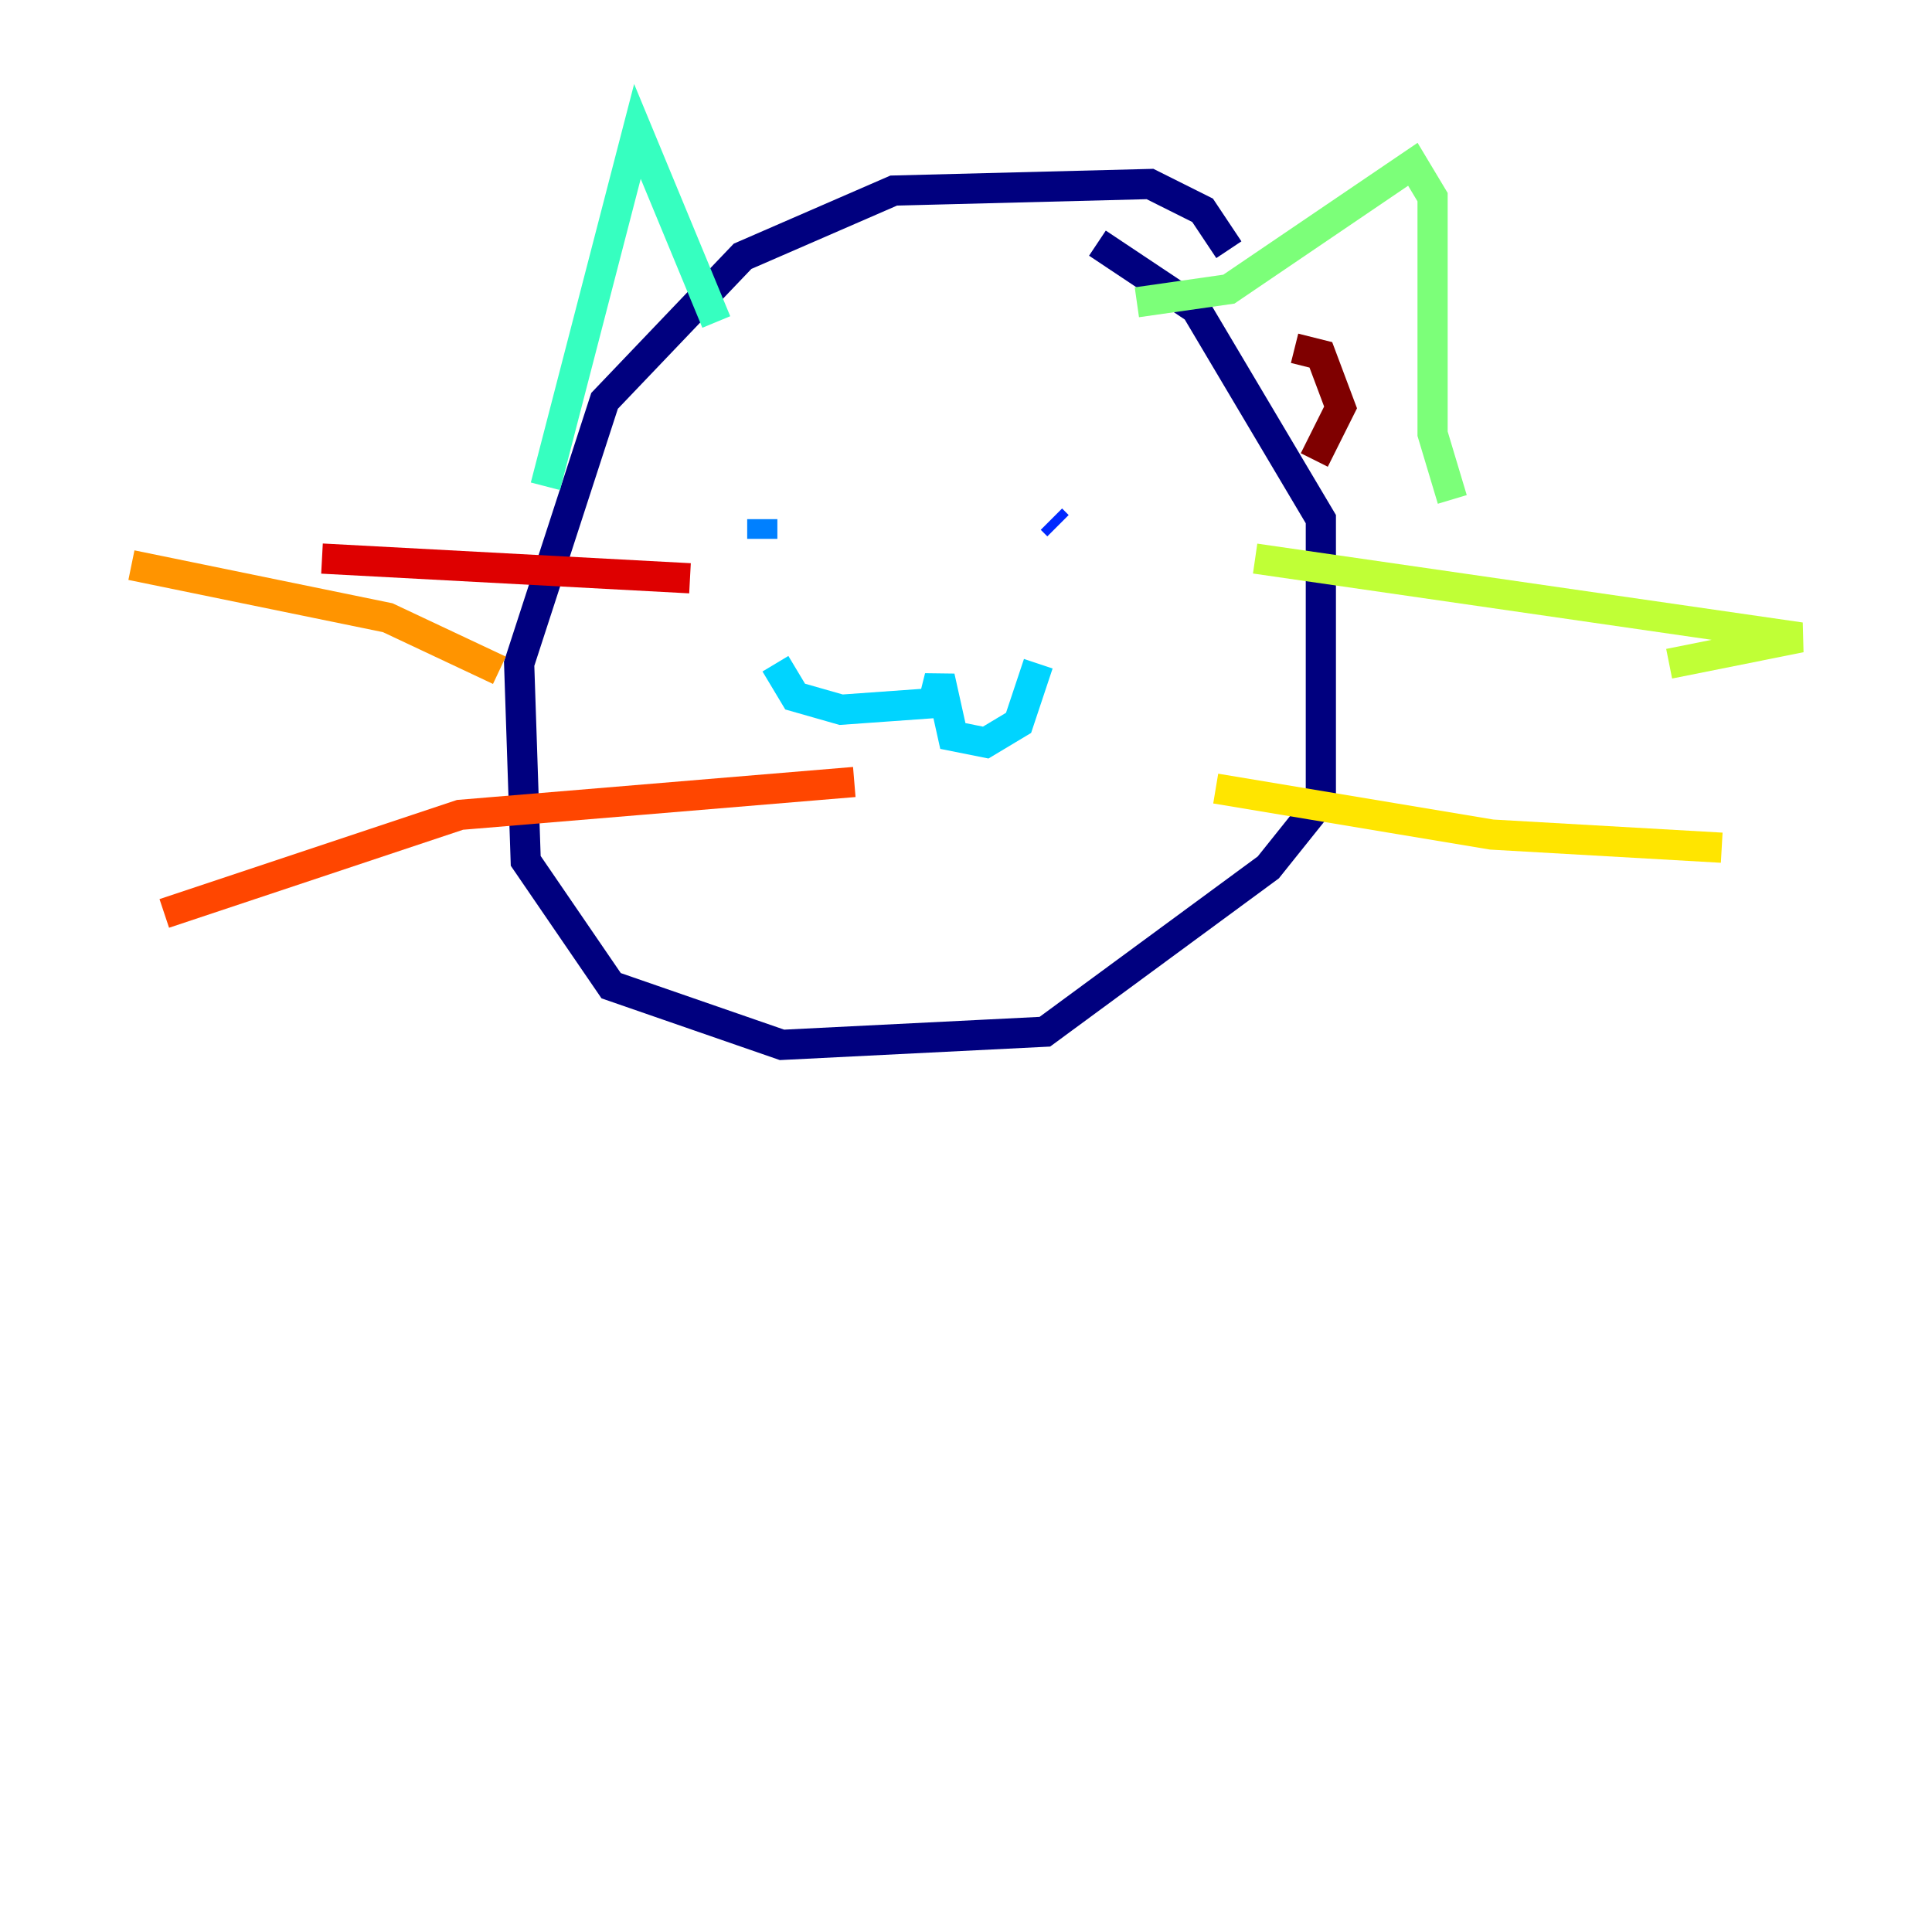 <?xml version="1.0" encoding="utf-8" ?>
<svg baseProfile="tiny" height="128" version="1.2" viewBox="0,0,128,128" width="128" xmlns="http://www.w3.org/2000/svg" xmlns:ev="http://www.w3.org/2001/xml-events" xmlns:xlink="http://www.w3.org/1999/xlink"><defs /><polyline fill="none" points="81.415,16.544 79.674,13.932 76.191,12.191 59.211,12.626 49.197,16.98 40.054,26.558 34.395,43.973 34.83,57.034 40.49,65.306 51.809,69.225 69.225,68.354 84.027,57.469 87.51,53.116 87.51,34.395 79.238,20.463 72.707,16.109" stroke="#00007f" stroke-width="2" /><polyline fill="none" points="50.939,32.218 50.939,32.218" stroke="#0000de" stroke-width="2" /><polyline fill="none" points="69.66,34.395 70.095,34.83" stroke="#0028ff" stroke-width="2" /><polyline fill="none" points="50.503,35.701 50.503,34.395" stroke="#0080ff" stroke-width="2" /><polyline fill="none" points="51.374,43.973 52.68,46.15 55.728,47.02 61.823,46.585 62.258,44.843 63.129,48.762 65.306,49.197 67.483,47.891 68.789,43.973" stroke="#00d4ff" stroke-width="2" /><polyline fill="none" points="47.456,21.333 42.231,8.707 36.136,32.218" stroke="#36ffc0" stroke-width="2" /><polyline fill="none" points="75.32,20.027 81.415,19.157 93.605,10.884 94.912,13.061 94.912,28.735 96.218,33.088" stroke="#7cff79" stroke-width="2" /><polyline fill="none" points="83.156,37.007 119.293,42.231 110.585,43.973" stroke="#c0ff36" stroke-width="2" /><polyline fill="none" points="80.544,52.245 98.83,55.292 114.068,56.163" stroke="#ffe500" stroke-width="2" /><polyline fill="none" points="33.088,44.408 25.687,40.925 8.707,37.442" stroke="#ff9400" stroke-width="2" /><polyline fill="none" points="56.599,51.809 30.476,53.986 10.884,60.517" stroke="#ff4600" stroke-width="2" /><polyline fill="none" points="45.714,38.313 21.333,37.007" stroke="#de0000" stroke-width="2" /><polyline fill="none" points="85.769,23.075 87.51,23.51 88.816,26.993 87.075,30.476" stroke="#7f0000" stroke-width="2" /></svg>